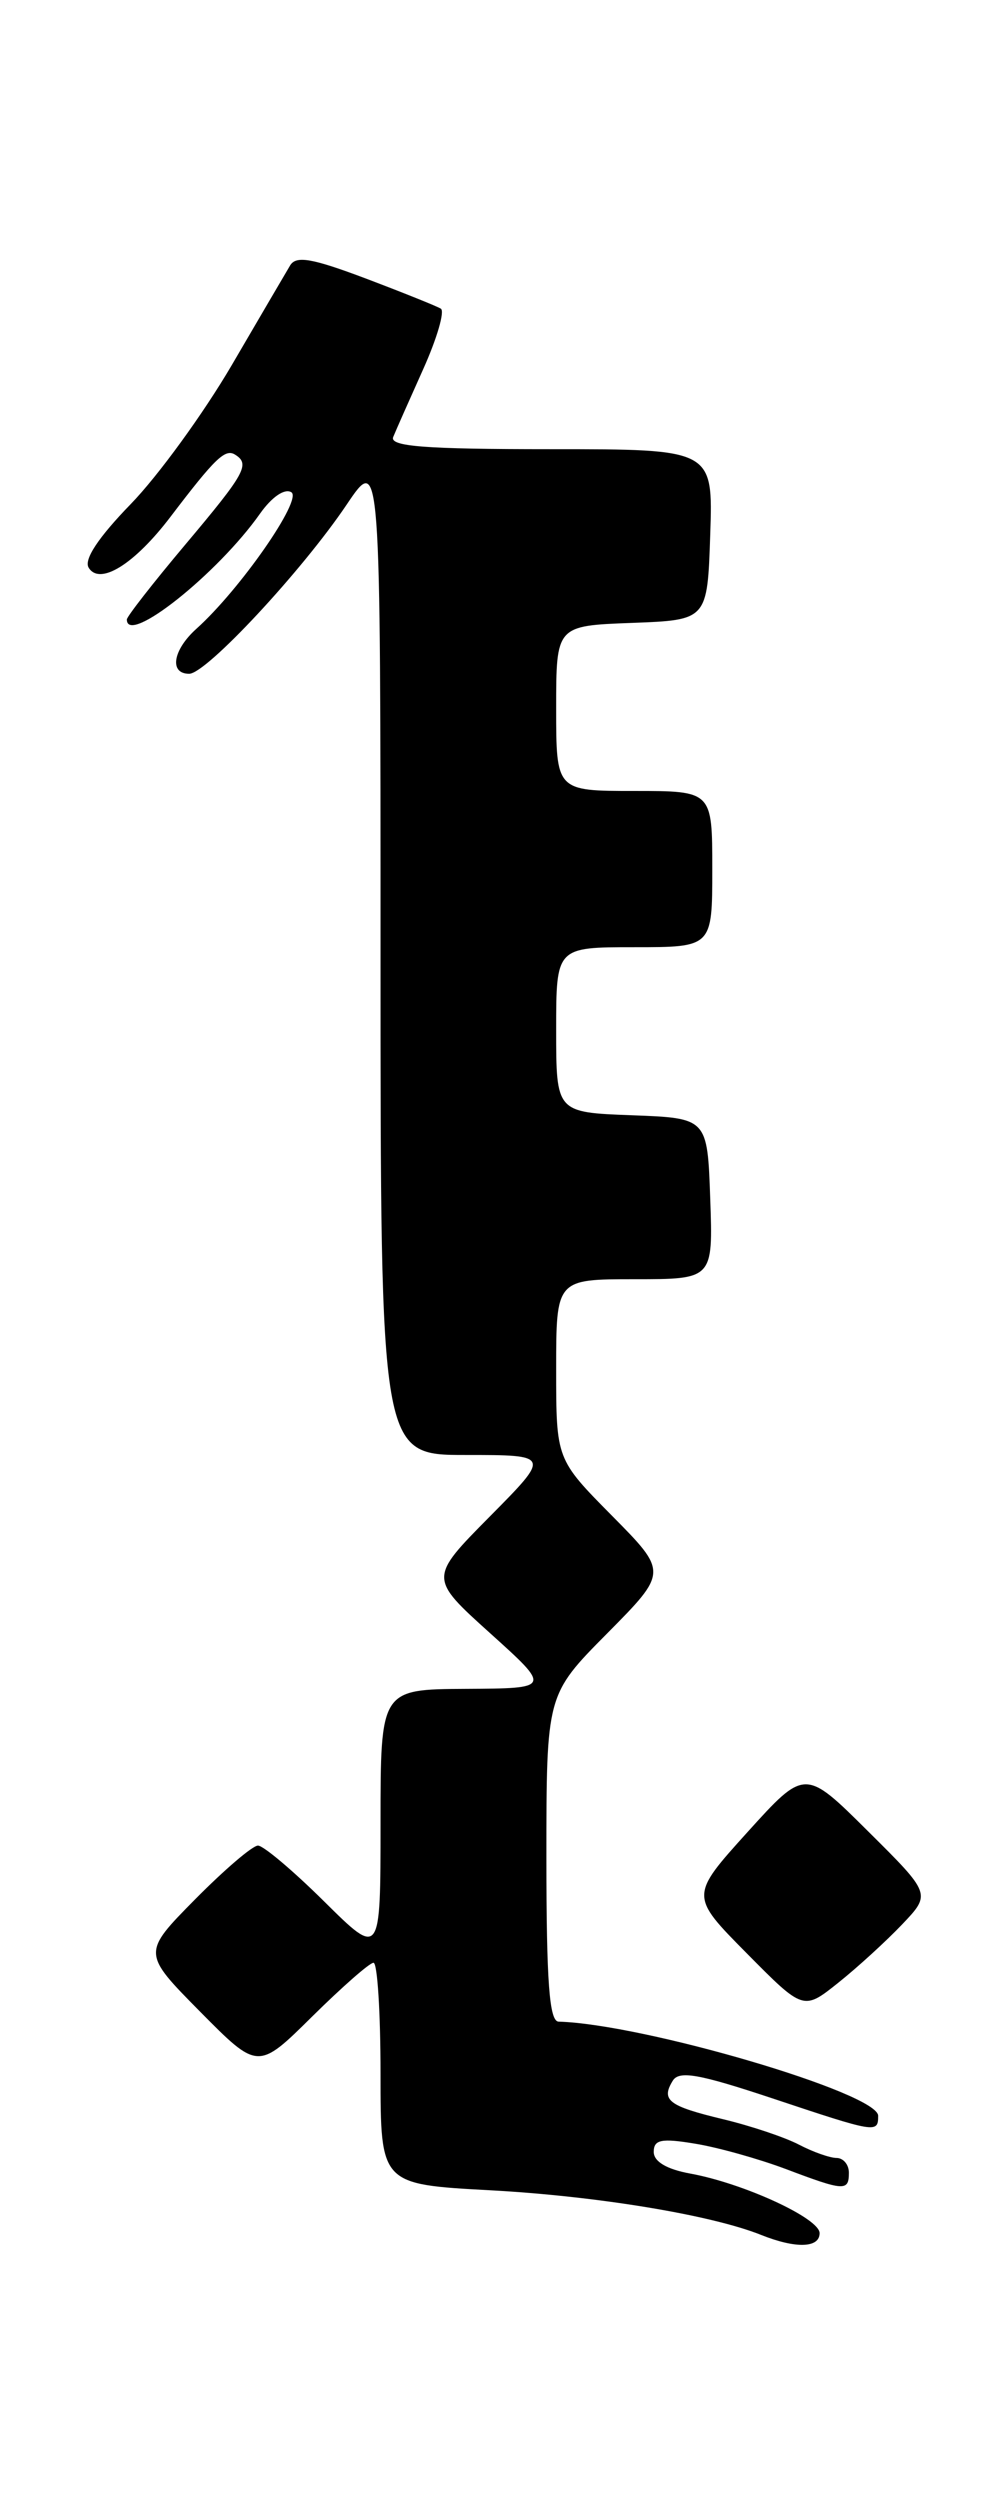 <?xml version="1.0" encoding="UTF-8" standalone="no"?>
<!DOCTYPE svg PUBLIC "-//W3C//DTD SVG 1.1//EN" "http://www.w3.org/Graphics/SVG/1.1/DTD/svg11.dtd" >
<svg xmlns="http://www.w3.org/2000/svg" xmlns:xlink="http://www.w3.org/1999/xlink" version="1.1" viewBox="0 0 103 256">
 <g >
 <path fill="currentColor"
d=" M 84.00 228.69 C 84.00 227.17 76.22 223.59 70.75 222.59 C 68.33 222.15 67.00 221.36 67.00 220.37 C 67.00 219.11 67.78 218.95 71.25 219.53 C 73.59 219.91 77.75 221.08 80.50 222.11 C 86.53 224.39 87.00 224.42 87.00 222.50 C 87.00 221.68 86.44 221.00 85.75 220.99 C 85.06 220.99 83.33 220.38 81.89 219.63 C 80.46 218.88 76.97 217.71 74.14 217.03 C 68.52 215.68 67.72 215.08 68.95 213.08 C 69.60 212.02 71.65 212.39 79.14 214.88 C 89.82 218.44 90.00 218.47 90.00 216.67 C 90.00 214.35 65.99 207.28 57.25 207.03 C 56.30 207.01 56.00 202.97 56.00 190.28 C 56.00 173.55 56.00 173.55 62.22 167.28 C 68.44 161.00 68.44 161.00 62.72 155.22 C 57.00 149.44 57.00 149.44 57.00 140.22 C 57.00 131.00 57.00 131.00 65.04 131.00 C 73.08 131.00 73.08 131.00 72.79 122.75 C 72.50 114.50 72.50 114.50 64.75 114.21 C 57.00 113.92 57.00 113.92 57.00 105.46 C 57.00 97.00 57.00 97.00 65.00 97.00 C 73.00 97.00 73.00 97.00 73.00 89.00 C 73.00 81.00 73.00 81.00 65.00 81.00 C 57.00 81.00 57.00 81.00 57.00 72.54 C 57.00 64.08 57.00 64.08 64.75 63.79 C 72.50 63.50 72.50 63.50 72.79 54.75 C 73.08 46.00 73.08 46.00 56.43 46.00 C 43.51 46.00 39.90 45.72 40.30 44.75 C 40.58 44.06 41.97 40.93 43.38 37.79 C 44.79 34.65 45.60 31.87 45.18 31.61 C 44.76 31.35 41.29 29.96 37.46 28.51 C 31.96 26.44 30.34 26.16 29.73 27.19 C 29.30 27.91 26.60 32.52 23.73 37.43 C 20.85 42.34 16.21 48.73 13.40 51.62 C 10.08 55.04 8.57 57.31 9.09 58.14 C 10.23 59.99 13.79 57.78 17.50 52.89 C 22.02 46.95 23.07 45.93 24.08 46.55 C 25.66 47.53 25.16 48.44 19.00 55.76 C 15.70 59.68 13.00 63.14 13.00 63.44 C 13.00 66.16 22.30 58.77 26.65 52.60 C 27.86 50.89 29.17 49.99 29.86 50.41 C 31.03 51.14 24.60 60.38 20.12 64.40 C 17.71 66.57 17.32 69.00 19.39 69.00 C 21.14 69.00 30.97 58.45 35.54 51.66 C 39.00 46.53 39.00 46.53 39.00 97.76 C 39.00 149.00 39.00 149.00 47.72 149.00 C 56.44 149.00 56.44 149.00 50.20 155.30 C 43.96 161.60 43.96 161.60 50.23 167.25 C 56.50 172.90 56.50 172.90 47.75 172.95 C 39.00 173.00 39.00 173.00 39.00 186.72 C 39.00 200.44 39.00 200.44 33.22 194.72 C 30.04 191.57 26.99 189.00 26.44 189.00 C 25.88 189.00 22.99 191.48 20.00 194.50 C 14.57 200.00 14.57 200.00 20.50 206.00 C 26.44 212.00 26.44 212.00 32.00 206.50 C 35.06 203.48 37.88 201.00 38.28 201.00 C 38.68 201.00 39.00 206.11 39.00 212.35 C 39.00 223.69 39.00 223.69 50.25 224.30 C 61.15 224.89 72.87 226.82 78.00 228.87 C 81.55 230.29 84.00 230.22 84.00 228.69 Z  M 92.46 197.07 C 95.43 193.95 95.43 193.95 88.96 187.53 C 82.50 181.11 82.50 181.11 76.60 187.63 C 70.71 194.15 70.71 194.15 76.52 200.02 C 82.34 205.90 82.34 205.90 85.92 203.04 C 87.89 201.47 90.83 198.78 92.46 197.07 Z "/>
</g>
</svg>